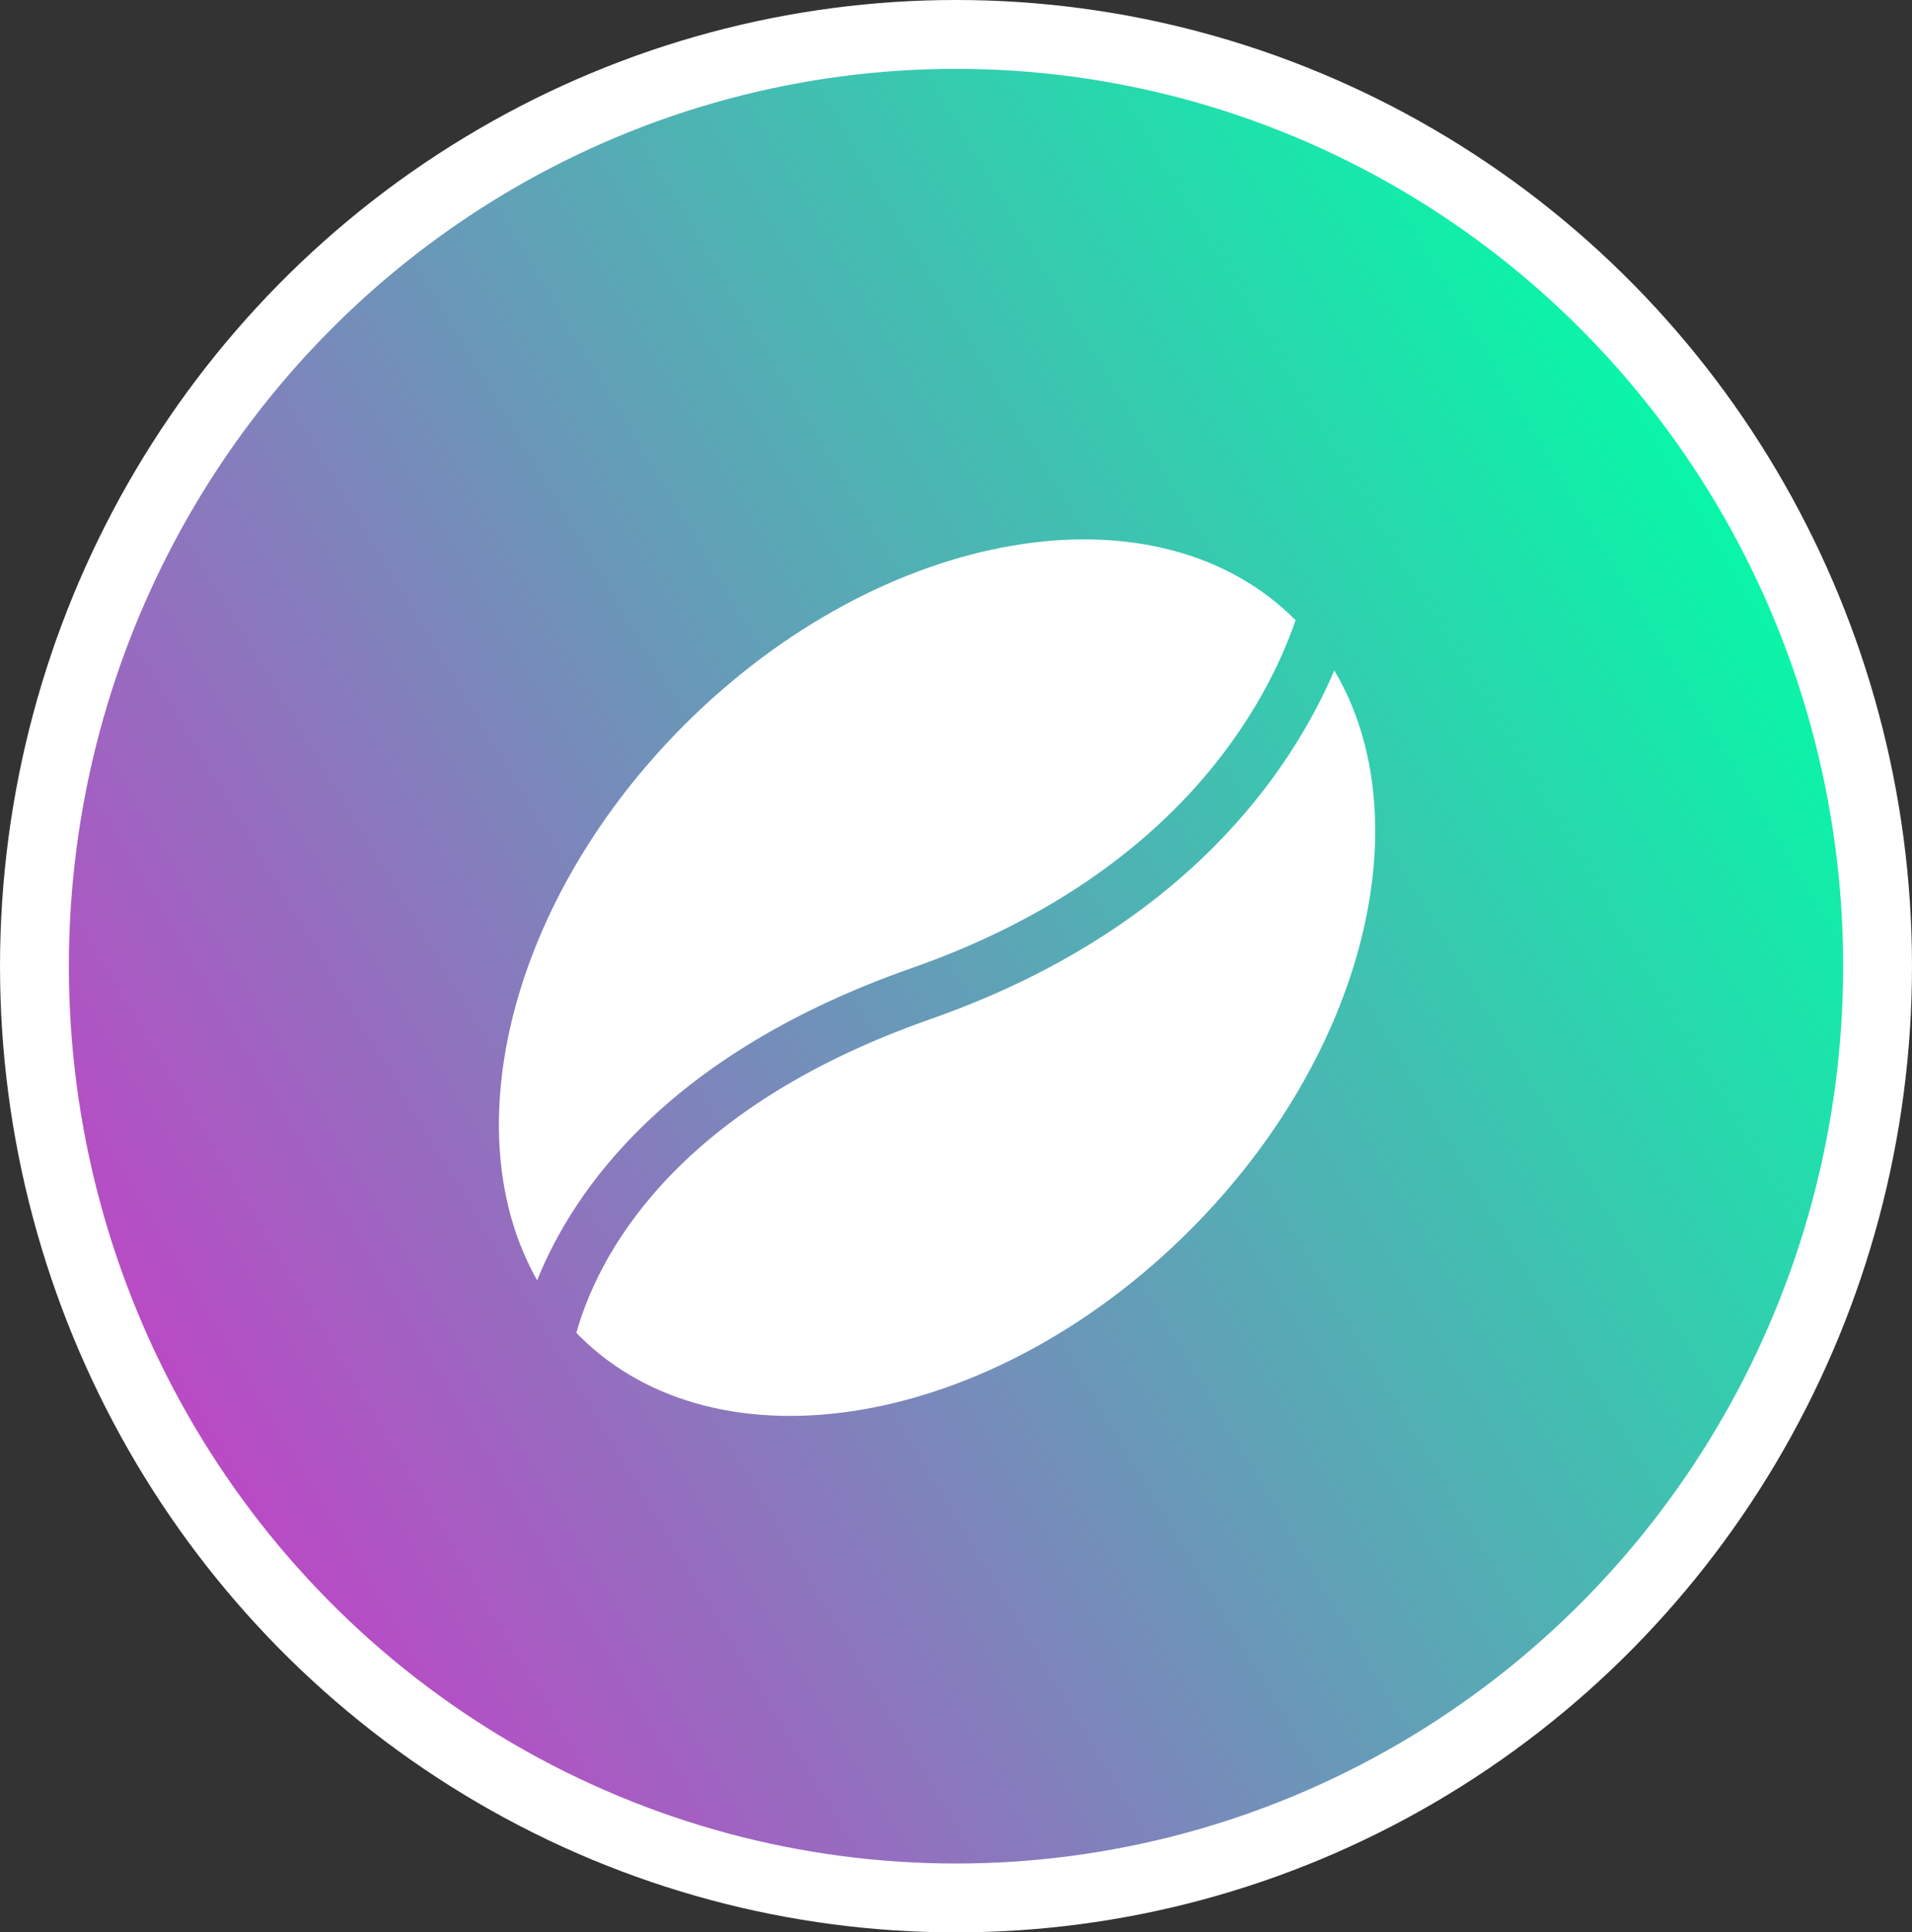 <?xml version="1.0" encoding="UTF-8" standalone="no"?>
<!-- Created with Inkscape (http://www.inkscape.org/) -->

<svg
   xmlns:dc="http://purl.org/dc/elements/1.1/"
   xmlns:cc="http://creativecommons.org/ns#"
   xmlns:rdf="http://www.w3.org/1999/02/22-rdf-syntax-ns#"
   xmlns:svg="http://www.w3.org/2000/svg"
   xmlns="http://www.w3.org/2000/svg"
   xmlns:xlink="http://www.w3.org/1999/xlink"
   xmlns:sodipodi="http://sodipodi.sourceforge.net/DTD/sodipodi-0.dtd"
   xmlns:inkscape="http://www.inkscape.org/namespaces/inkscape"
   width="138.845mm"
   height="140.315mm"
   viewBox="0 0 138.845 140.315"
   version="1.1"
   id="svg8"
   inkscape:version="0.92.2 (5c3e80d, 2017-08-06)"
   sodipodi:docname="logo6.svg">
  <rect x="0" y="0" width="138.845" height="140.315" fill="#333333" stroke="none"/>
  <defs
     id="defs2">
    <linearGradient
       id="linearGradient901"
       inkscape:collect="always">
      <stop
         id="stop897"
         offset="0"
         style="stop-color:#c83cc8;stop-opacity:1" />
      <stop
         id="stop899"
         offset="1"
         style="stop-color:#00ffa6;stop-opacity:1" />
    </linearGradient>
    <linearGradient
       inkscape:collect="always"
       xlink:href="#linearGradient901"
       id="linearGradient887"
       x1="42.182"
       y1="139.762"
       x2="168.467"
       y2="64.167"
       gradientUnits="userSpaceOnUse" />
  </defs>
  <sodipodi:namedview
     id="base"
     pagecolor="#ffffff"
     bordercolor="#666666"
     borderopacity="1.0"
     inkscape:pageopacity="0.0"
     inkscape:pageshadow="2"
     inkscape:zoom="0.35"
     inkscape:cx="-132.8369"
     inkscape:cy="311.13218"
     inkscape:document-units="mm"
     inkscape:current-layer="layer1"
     showgrid="false"
     inkscape:window-width="1600"
     inkscape:window-height="836"
     inkscape:window-x="0"
     inkscape:window-y="27"
     inkscape:window-maximized="1"
     fit-margin-top="0"
     fit-margin-left="0"
     fit-margin-right="0"
     fit-margin-bottom="0"
     inkscape:pagecheckerboard="true" />
  <g
     inkscape:label="Layer 1"
     inkscape:groupmode="layer"
     id="layer1"
     transform="translate(-35.902,-28.027)">
    <ellipse
       style="opacity:1;fill:url(#linearGradient887);fill-opacity:1;stroke:#ffffff;stroke-width:5;stroke-miterlimit:4;stroke-dasharray:none;stroke-opacity:1"
       id="path833"
       cx="105.325"
       cy="98.185"
       rx="66.922"
       ry="67.658" />
    <path
       sodipodi:type="star"
       style="opacity:1;fill:none;fill-opacity:1;stroke-width:0.265"
       id="path837"
       sodipodi:sides="6"
       sodipodi:cx="105.60653"
       sodipodi:cy="98.486908"
       sodipodi:r1="53.720509"
       sodipodi:r2="46.523327"
       sodipodi:arg1="0.78539816"
       sodipodi:arg2="1.3089969"
       inkscape:flatsided="true"
       inkscape:rounded="0.22"
       inkscape:randomized="0"
       d="m 143.593,136.473 c -8.357,8.357 -40.474,16.963 -51.89,13.904 -11.416,-3.059 -34.927,-26.57 -37.986,-37.986 -3.059,-11.416 5.547,-43.533 13.904,-51.89 8.357,-8.357 40.474,-16.963 51.89,-13.904 11.416,3.059 34.927,26.57 37.986,37.986 3.059,11.416 -5.547,43.533 -13.904,51.89 z"
       transform="rotate(-15,105.607,98.487)" />
    <path
       id="path982"
       d="M 74.908,120.994 C 68.797,110.216 72.955,93.313 85.599,80.666 99.957,66.31 119.81,62.887 129.946,73.022 c 0.012,0.013 0.022,0.028 0.038,0.042 -2.029,5.902 -8.489,18.46 -27.853,25.249 C 84.392,104.536 77.55,114.429 74.908,120.994 Z M 132.797,76.711 c -1.536,3.584 -4.211,8.268 -8.818,12.875 -4.631,4.633 -11.214,9.184 -20.537,12.454 -18.923,6.636 -24.21,17.499 -25.685,22.763 0.07,0.07 0.13,0.143 0.197,0.211 10.135,10.135 29.989,6.712 44.346,-7.646 12.775,-12.775 16.884,-29.898 10.497,-40.657 z"
       inkscape:connector-curvature="0"
       style="fill:#ffffff;fill-opacity:1;stroke-width:0.195" />
    <g
       id="g986"
       transform="matrix(0.195,0,0,0.195,72.125,67.195)" />
    <g
       id="g988"
       transform="matrix(0.195,0,0,0.195,72.125,67.195)" />
    <g
       id="g990"
       transform="matrix(0.195,0,0,0.195,72.125,67.195)" />
    <g
       id="g992"
       transform="matrix(0.195,0,0,0.195,72.125,67.195)" />
    <g
       id="g994"
       transform="matrix(0.195,0,0,0.195,72.125,67.195)" />
    <g
       id="g996"
       transform="matrix(0.195,0,0,0.195,72.125,67.195)" />
    <g
       id="g998"
       transform="matrix(0.195,0,0,0.195,72.125,67.195)" />
    <g
       id="g1000"
       transform="matrix(0.195,0,0,0.195,72.125,67.195)" />
    <g
       id="g1002"
       transform="matrix(0.195,0,0,0.195,72.125,67.195)" />
    <g
       id="g1004"
       transform="matrix(0.195,0,0,0.195,72.125,67.195)" />
    <g
       id="g1006"
       transform="matrix(0.195,0,0,0.195,72.125,67.195)" />
    <g
       id="g1008"
       transform="matrix(0.195,0,0,0.195,72.125,67.195)" />
    <g
       id="g1010"
       transform="matrix(0.195,0,0,0.195,72.125,67.195)" />
    <g
       id="g1012"
       transform="matrix(0.195,0,0,0.195,72.125,67.195)" />
    <g
       id="g1014"
       transform="matrix(0.195,0,0,0.195,72.125,67.195)" />
  </g>
</svg>
